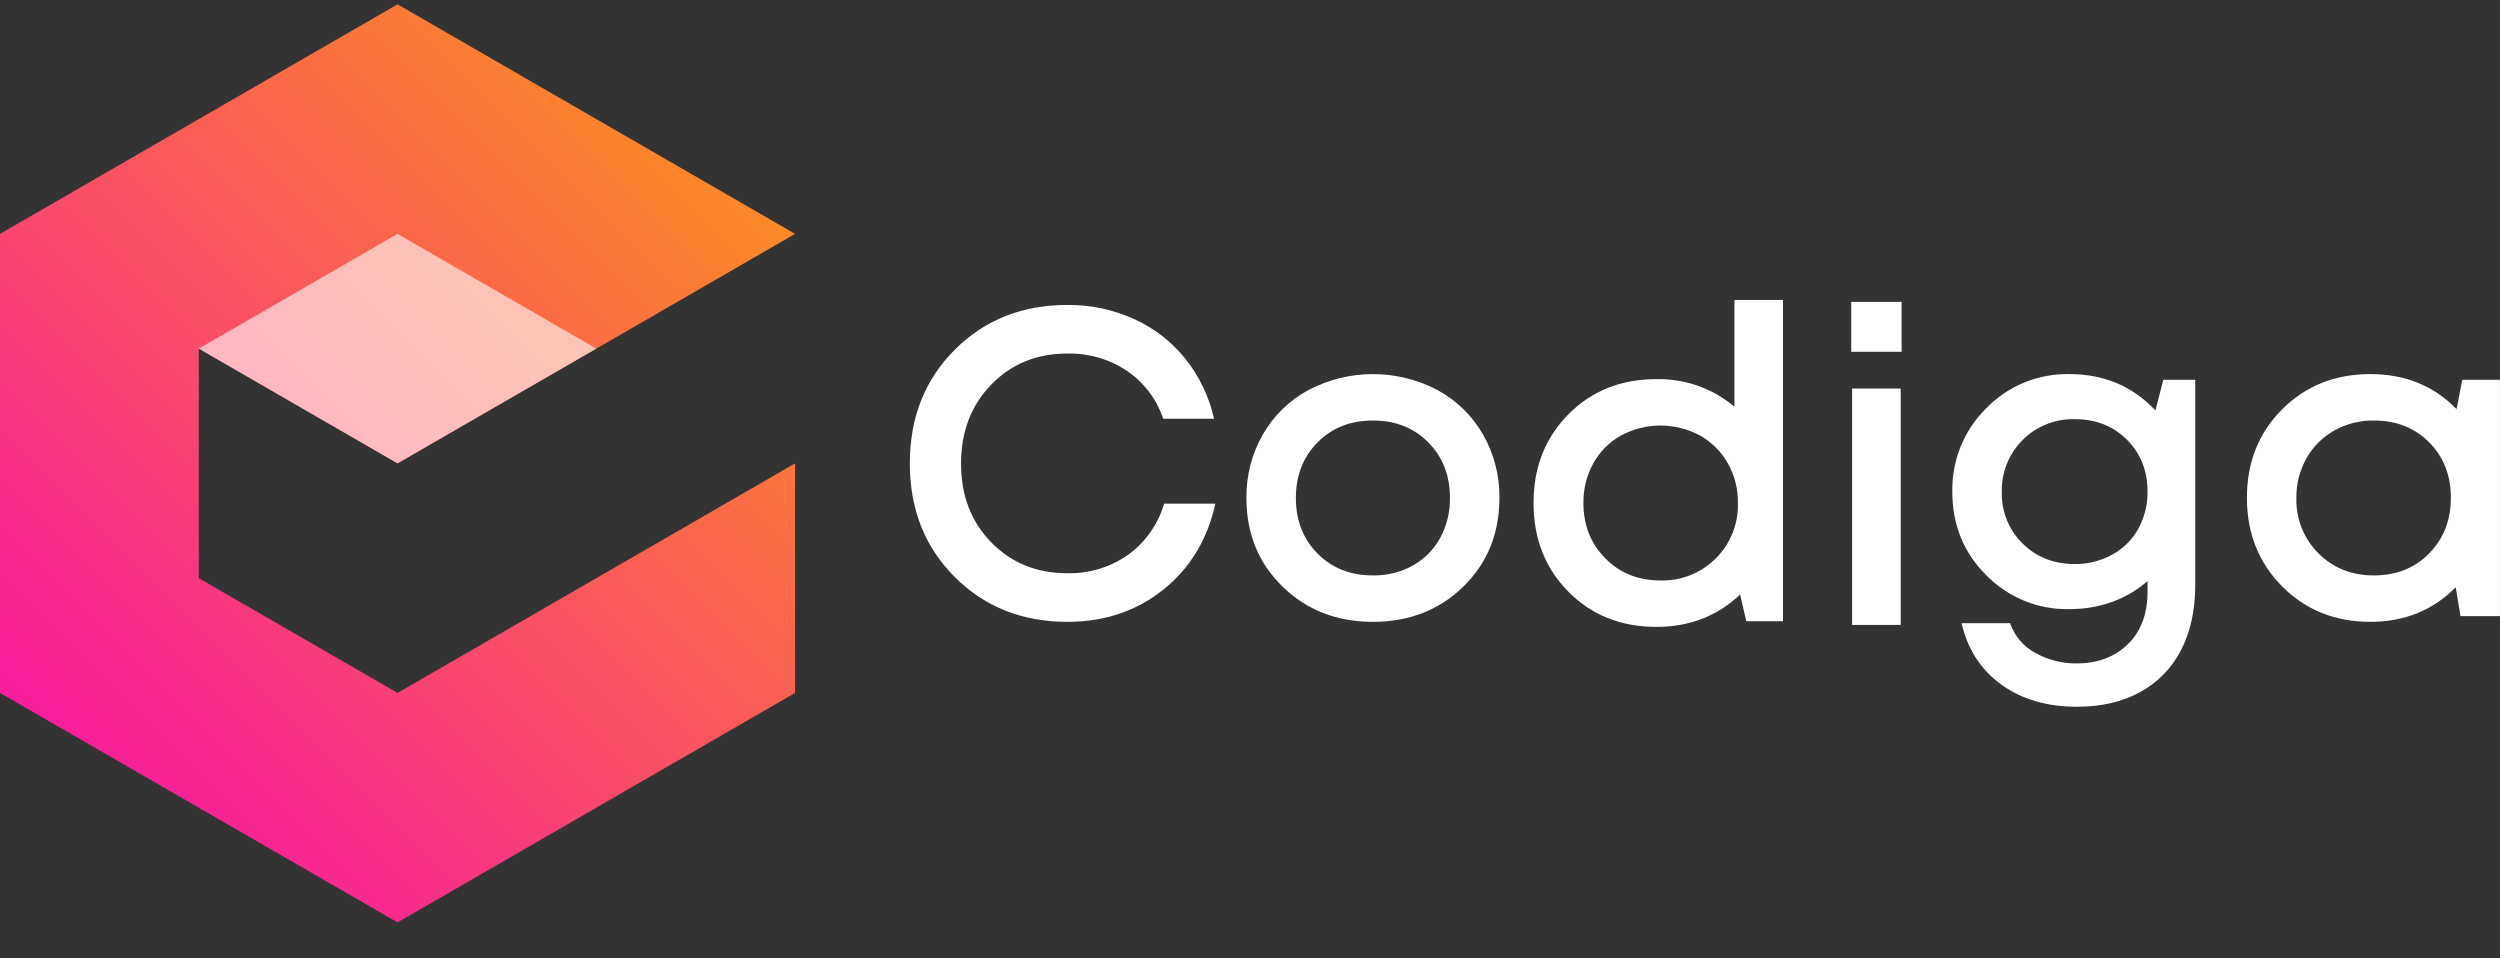 <svg width="60" height="23" viewBox="0 0 60 23" fill="none" xmlns="http://www.w3.org/2000/svg">
<rect x="0" y="0" width="60" height="23" fill="#333333" stroke="none"/>
<path d="M25.618 14.924C24.532 14.924 23.63 14.565 22.913 13.847C22.195 13.13 21.836 12.221 21.836 11.121C21.836 10.022 22.195 9.113 22.913 8.395C23.63 7.677 24.532 7.319 25.618 7.319C26.168 7.313 26.713 7.428 27.214 7.655C27.695 7.872 28.118 8.199 28.449 8.611C28.785 9.031 29.02 9.524 29.137 10.05H27.918C27.76 9.582 27.454 9.178 27.046 8.9C26.624 8.618 26.125 8.473 25.618 8.485C24.882 8.485 24.273 8.733 23.79 9.23C23.307 9.728 23.065 10.36 23.065 11.127C23.065 11.893 23.307 12.524 23.79 13.017C24.273 13.511 24.882 13.758 25.618 13.758C26.14 13.77 26.652 13.613 27.078 13.312C27.493 13.011 27.796 12.58 27.939 12.088H29.168C28.979 12.949 28.563 13.637 27.918 14.152C27.274 14.667 26.507 14.924 25.618 14.924Z" fill="white"/>
<path d="M35.12 14.078C34.542 14.642 33.819 14.924 32.95 14.924C32.082 14.924 31.359 14.642 30.781 14.078C30.203 13.515 29.914 12.806 29.914 11.951C29.907 11.417 30.044 10.891 30.308 10.428C30.566 9.978 30.944 9.608 31.401 9.362C31.878 9.11 32.41 8.978 32.95 8.978C33.49 8.978 34.022 9.11 34.5 9.362C34.956 9.608 35.334 9.978 35.592 10.428C35.857 10.891 35.993 11.417 35.986 11.951C35.986 12.806 35.697 13.515 35.12 14.078ZM32.95 13.81C33.284 13.816 33.614 13.735 33.906 13.574C34.183 13.42 34.411 13.19 34.563 12.912C34.723 12.618 34.804 12.287 34.799 11.951C34.799 11.412 34.626 10.967 34.279 10.617C33.932 10.267 33.489 10.092 32.95 10.092C32.411 10.092 31.968 10.267 31.621 10.617C31.275 10.967 31.101 11.412 31.101 11.951C31.101 12.49 31.275 12.935 31.621 13.285C31.968 13.636 32.411 13.811 32.95 13.81Z" fill="white"/>
<path d="M41.626 7.198H42.792V14.908H41.91L41.763 14.268C41.217 14.786 40.548 15.045 39.757 15.045C38.902 15.045 38.197 14.763 37.64 14.199C37.083 13.636 36.805 12.927 36.805 12.072C36.805 11.218 37.083 10.509 37.64 9.945C38.197 9.381 38.902 9.099 39.757 9.099C40.44 9.086 41.104 9.321 41.626 9.761V7.198ZM38.528 13.401C38.878 13.755 39.319 13.931 39.851 13.931C40.097 13.938 40.342 13.894 40.57 13.803C40.798 13.711 41.006 13.575 41.18 13.401C41.354 13.227 41.491 13.019 41.582 12.791C41.673 12.562 41.717 12.318 41.71 12.072C41.715 11.739 41.632 11.411 41.469 11.121C41.312 10.842 41.081 10.611 40.802 10.454C40.51 10.296 40.183 10.213 39.851 10.213C39.519 10.213 39.192 10.296 38.9 10.454C38.622 10.61 38.392 10.841 38.239 11.121C38.079 11.412 37.998 11.74 38.002 12.072C38.002 12.604 38.177 13.047 38.528 13.401Z" fill="white"/>
<path d="M44.43 8.443V7.245H45.638V8.443H44.43ZM44.451 14.998V9.325H45.617V14.998H44.451Z" fill="white"/>
<path d="M51.919 9.115H52.686V14.042C52.686 14.644 52.572 15.164 52.345 15.602C52.127 16.029 51.785 16.381 51.363 16.61C50.935 16.845 50.431 16.962 49.85 16.962C49.129 16.962 48.523 16.785 48.033 16.431C47.542 16.078 47.224 15.586 47.077 14.956H48.243C48.346 15.262 48.562 15.517 48.847 15.67C49.15 15.839 49.492 15.926 49.839 15.922C50.344 15.922 50.753 15.768 51.069 15.46C51.384 15.152 51.541 14.731 51.541 14.199V13.947C51.016 14.395 50.389 14.619 49.661 14.619C49.291 14.627 48.924 14.559 48.581 14.418C48.239 14.278 47.929 14.07 47.67 13.805C47.127 13.263 46.856 12.596 46.856 11.804C46.848 11.432 46.916 11.062 47.056 10.717C47.196 10.372 47.405 10.059 47.67 9.798C47.928 9.532 48.238 9.322 48.58 9.181C48.923 9.04 49.291 8.971 49.661 8.978C50.494 8.978 51.184 9.269 51.73 9.85L51.919 9.115ZM49.797 13.537C50.035 13.539 50.27 13.494 50.491 13.406C50.698 13.325 50.887 13.204 51.048 13.049C51.206 12.892 51.329 12.704 51.41 12.497C51.498 12.277 51.543 12.041 51.541 11.804C51.541 11.3 51.377 10.883 51.047 10.554C50.718 10.225 50.302 10.06 49.797 10.06C49.566 10.054 49.336 10.094 49.121 10.179C48.906 10.264 48.71 10.392 48.546 10.556C48.382 10.719 48.253 10.914 48.166 11.128C48.08 11.343 48.038 11.573 48.043 11.804C48.037 12.034 48.078 12.263 48.163 12.476C48.249 12.689 48.378 12.883 48.542 13.044C48.875 13.373 49.293 13.537 49.797 13.537Z" fill="white"/>
<path d="M59.094 9.115H59.998V14.787H59.052L58.937 14.094C58.39 14.648 57.708 14.924 56.888 14.924C56.041 14.924 55.335 14.64 54.771 14.073C54.208 13.506 53.926 12.797 53.926 11.946C53.926 11.095 54.208 10.388 54.771 9.824C55.335 9.26 56.041 8.978 56.888 8.978C57.721 8.978 58.411 9.258 58.958 9.819L59.094 9.115ZM55.643 13.28C55.997 13.634 56.442 13.811 56.977 13.81C57.513 13.81 57.955 13.634 58.301 13.28C58.648 12.927 58.821 12.482 58.821 11.946C58.821 11.41 58.648 10.967 58.301 10.617C57.954 10.267 57.511 10.092 56.972 10.092C56.64 10.087 56.312 10.171 56.022 10.333C55.742 10.49 55.511 10.721 55.354 11C55.192 11.291 55.108 11.618 55.113 11.951C55.106 12.197 55.149 12.442 55.241 12.671C55.332 12.899 55.469 13.107 55.643 13.28Z" fill="white"/>
<path d="M9.541 16.63L19.082 11.121V16.63L9.541 22.138L0 16.63V5.613L9.541 0.104L19.082 5.613L9.541 11.121L4.771 8.367V13.876L9.541 16.63Z" fill="url(#paint0_linear_1785_2804)"/>
<path opacity="0.6" d="M14.311 8.367L9.54 11.121L4.77 8.367L9.54 5.613L14.311 8.367Z" fill="white"/>
<defs>
<linearGradient id="paint0_linear_1785_2804" x1="2.016" y1="18.646" x2="17.066" y2="3.597" gradientUnits="userSpaceOnUse">
<stop stop-color="#F71C9D"/>
<stop offset="1" stop-color="#FC8926"/>
</linearGradient>
</defs>
</svg>
